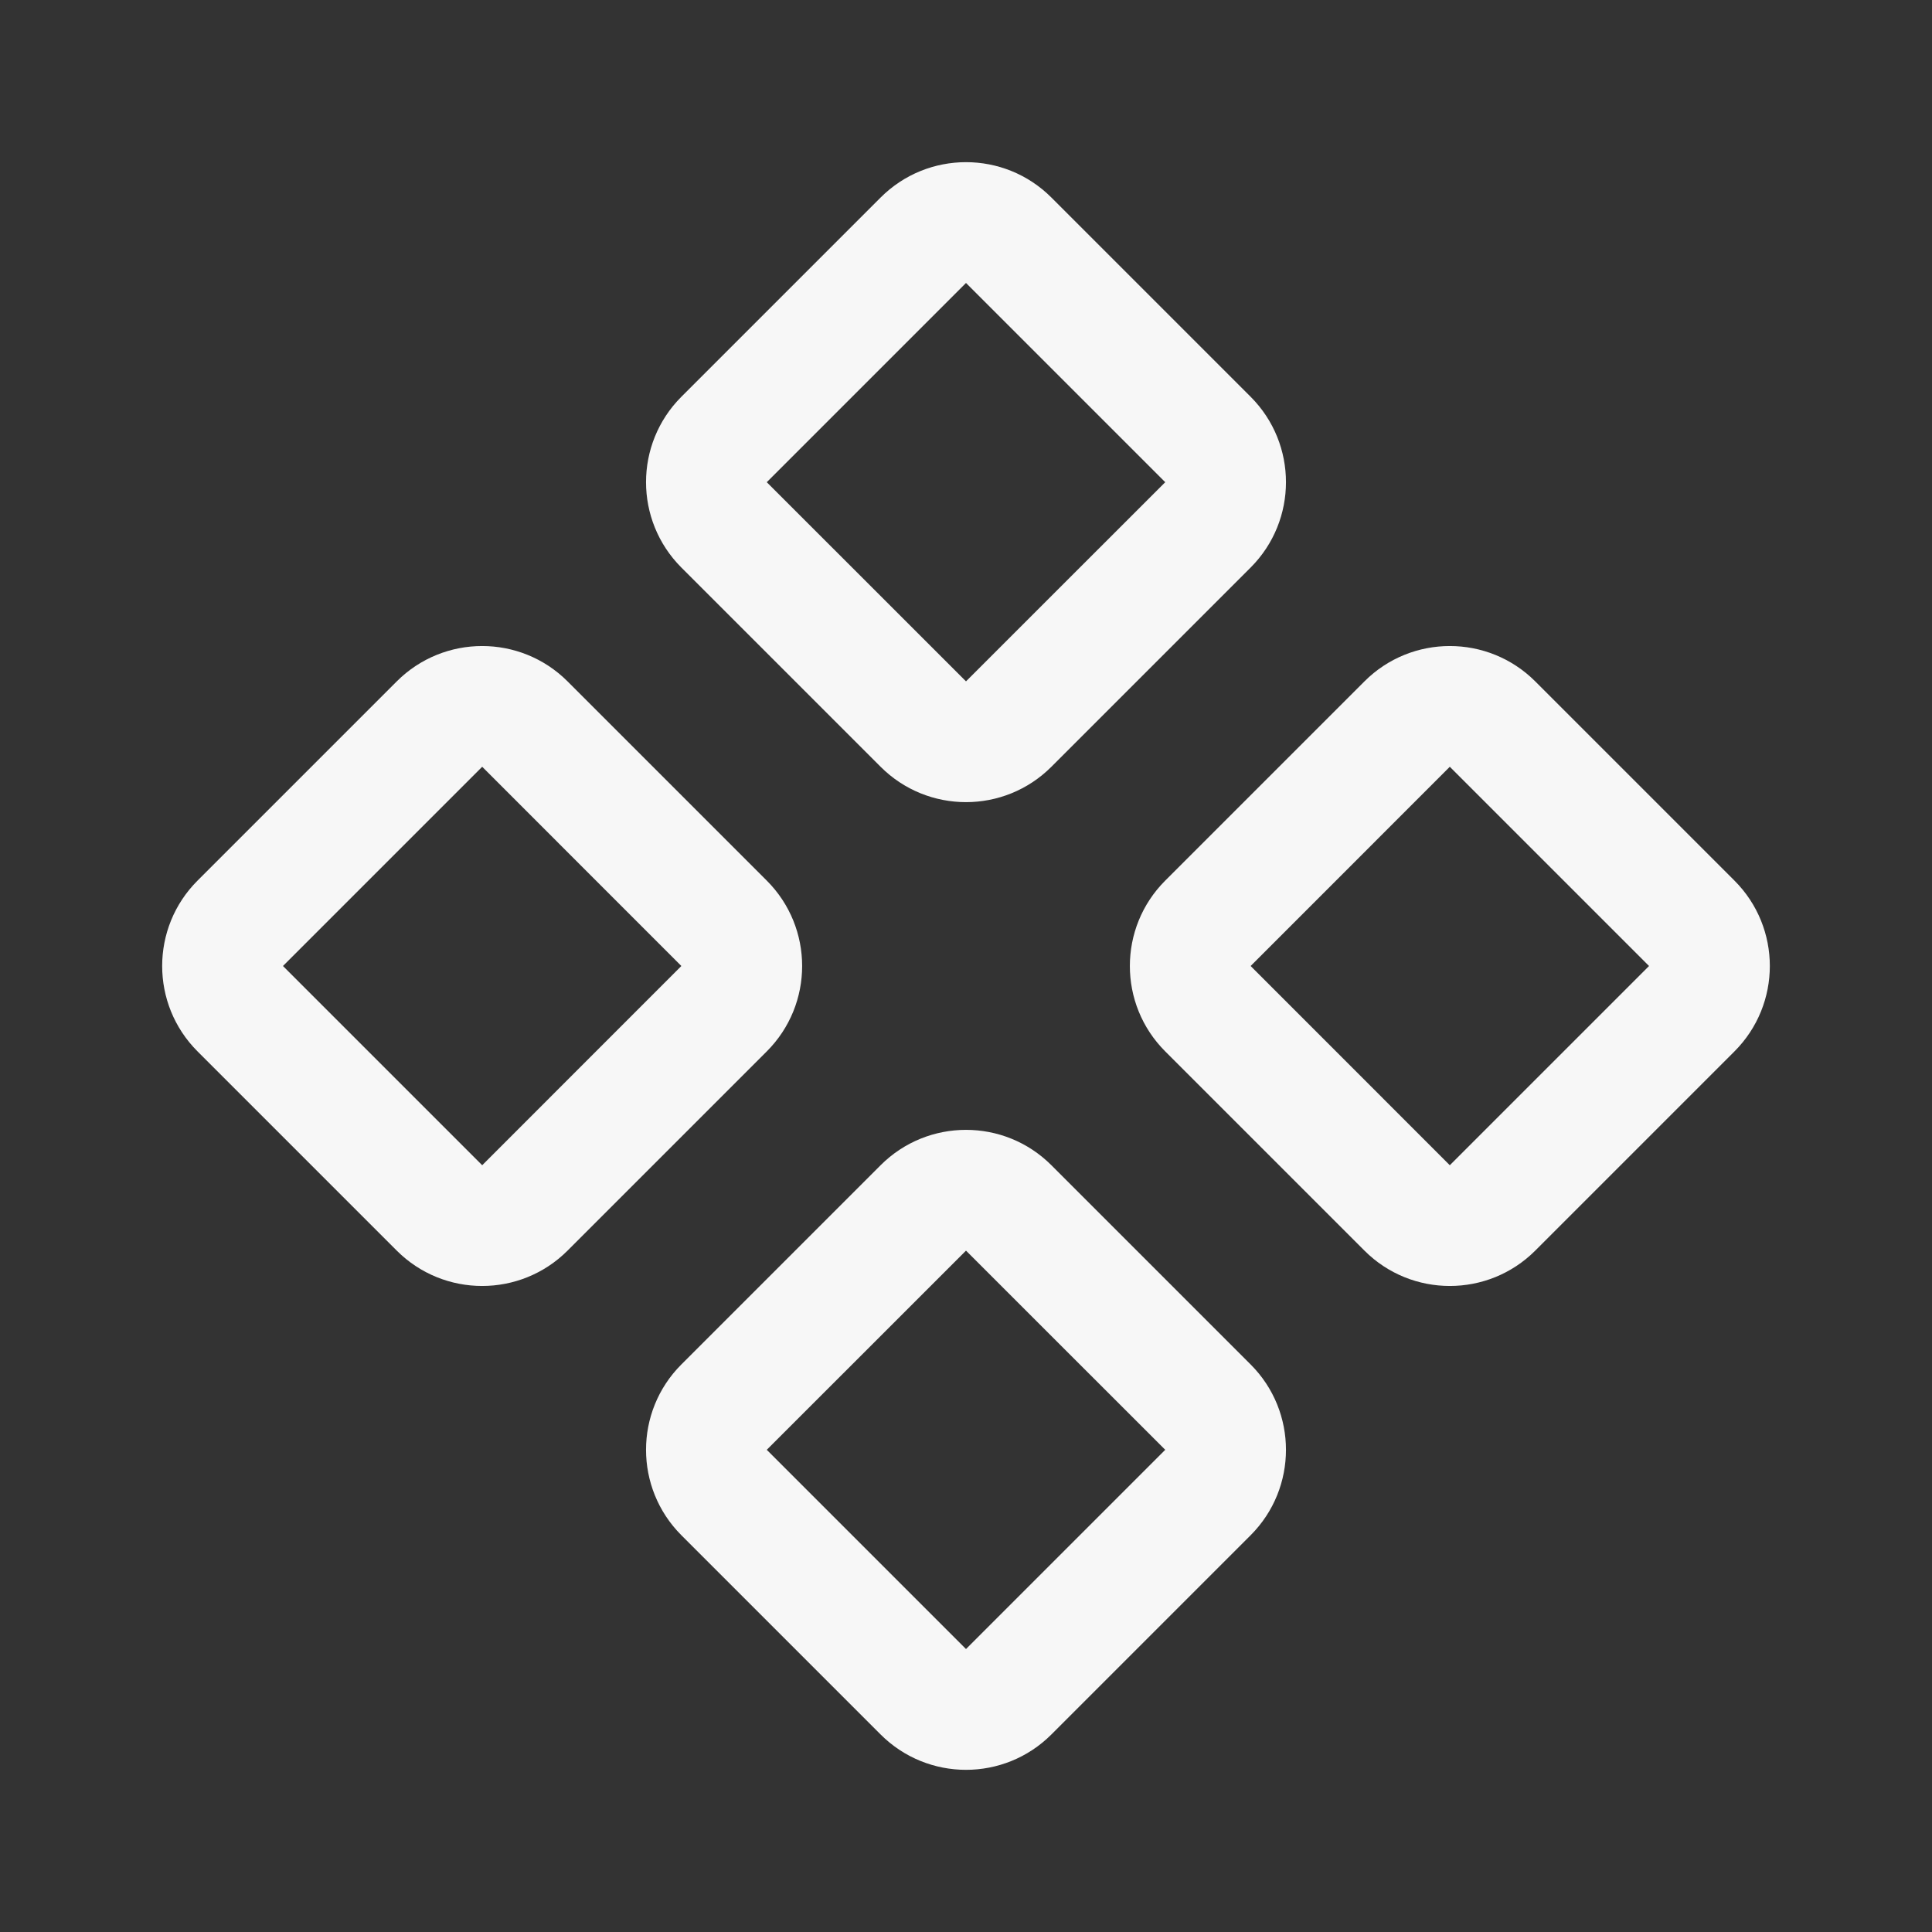 <svg width="24" height="24" viewBox="0 0 24 24" fill="none" xmlns="http://www.w3.org/2000/svg">
<rect x="0" y="0" width="24" height="24" fill="#333333" stroke="none"/>
<path fill-rule="evenodd" clip-rule="evenodd" d="M2.454 10.939C1.868 11.525 1.868 12.475 2.454 13.061L4.929 15.536C5.515 16.121 6.464 16.121 7.05 15.536L9.525 13.061C10.111 12.475 10.111 11.525 9.525 10.939L7.05 8.464C6.464 7.879 5.515 7.879 4.929 8.464L2.454 10.939ZM3.515 12L5.99 9.525L8.464 12L5.99 14.475L3.515 12Z" fill="white" fill-opacity="0.96"/>
<path fill-rule="evenodd" clip-rule="evenodd" d="M8.464 16.95C7.879 17.535 7.879 18.485 8.464 19.071L10.939 21.546C11.525 22.132 12.475 22.132 13.061 21.546L15.536 19.071C16.121 18.485 16.121 17.535 15.536 16.95L13.061 14.475C12.475 13.889 11.525 13.889 10.939 14.475L8.464 16.95ZM9.525 18.01L12 15.536L14.475 18.01L12 20.485L9.525 18.01Z" fill="white" fill-opacity="0.96"/>
<path fill-rule="evenodd" clip-rule="evenodd" d="M8.464 7.05C7.879 6.464 7.879 5.515 8.464 4.929L10.939 2.454C11.525 1.868 12.475 1.868 13.061 2.454L15.536 4.929C16.121 5.515 16.121 6.464 15.536 7.05L13.061 9.525C12.475 10.111 11.525 10.111 10.939 9.525L8.464 7.05ZM12 3.515L9.525 5.99L12 8.464L14.475 5.99L12 3.515Z" fill="white" fill-opacity="0.96"/>
<path fill-rule="evenodd" clip-rule="evenodd" d="M14.475 10.939C13.889 11.525 13.889 12.475 14.475 13.061L16.95 15.536C17.535 16.121 18.485 16.121 19.071 15.536L21.546 13.061C22.132 12.475 22.132 11.525 21.546 10.939L19.071 8.464C18.485 7.879 17.535 7.879 16.95 8.464L14.475 10.939ZM15.536 12L18.01 9.525L20.485 12L18.01 14.475L15.536 12Z" fill="white" fill-opacity="0.96"/>
</svg>
